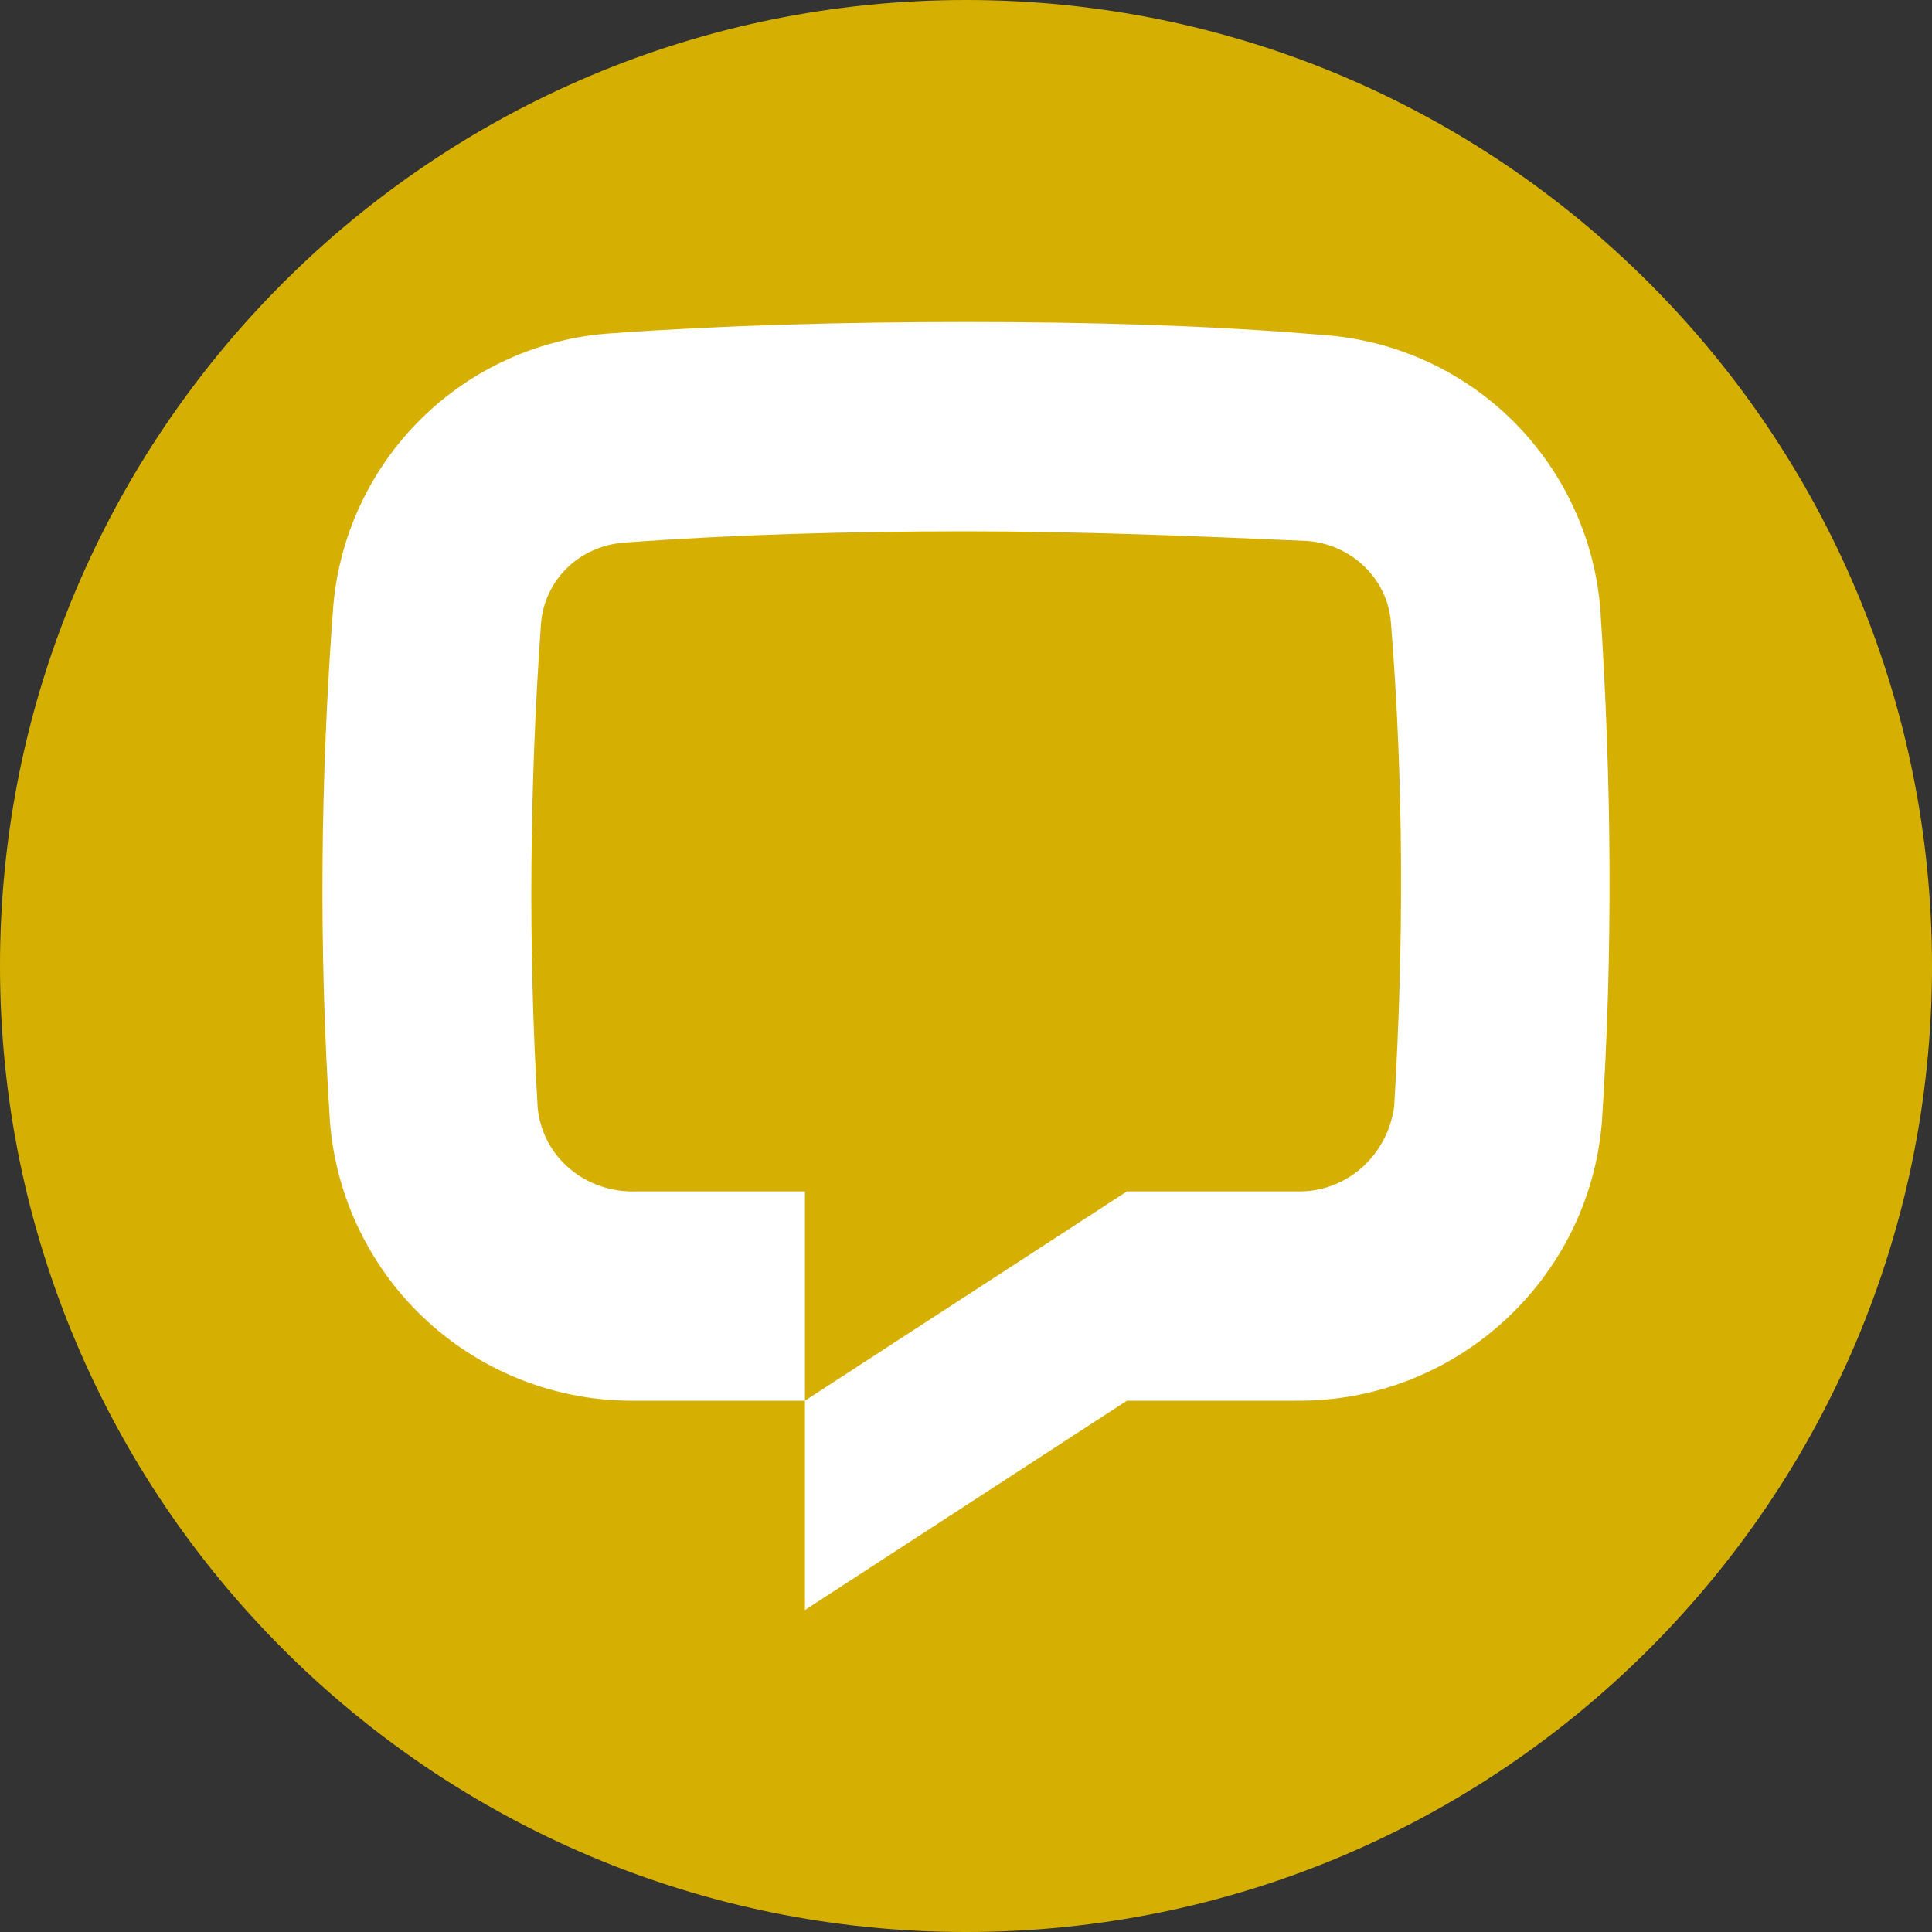 <svg width="30" height="30" viewBox="0 0 30 30" fill="none" xmlns="http://www.w3.org/2000/svg">
<rect x="0" y="0" width="30" height="30" fill="#333333" stroke="none"/>
<path d="M0 15C0 6.716 6.716 0 15 0C23.284 0 30 6.716 30 15C30 23.284 23.284 30 15 30C6.716 30 0 23.284 0 15Z" fill="#D5B002"/>
<g clip-path="url(#clip0_473_1885)">
<path d="M24.874 17.425C24.674 19.875 22.599 21.775 20.124 21.75H17.499L12.499 25V21.75L17.499 18.5H20.124C20.899 18.525 21.549 17.95 21.649 17.175C21.799 14.675 21.799 12.175 21.599 9.675C21.549 8.975 20.974 8.45 20.299 8.4C18.599 8.325 16.799 8.25 14.999 8.25C13.199 8.25 11.399 8.3 9.699 8.425C8.999 8.475 8.449 9 8.399 9.7C8.224 12.2 8.199 14.7 8.349 17.2C8.424 17.975 9.099 18.525 9.874 18.5H12.499V21.75H9.874C8.682 21.766 7.528 21.328 6.646 20.525C5.764 19.722 5.22 18.614 5.124 17.425C4.949 14.75 4.974 12.1 5.174 9.425C5.266 8.316 5.753 7.276 6.547 6.496C7.341 5.716 8.388 5.247 9.499 5.175C11.249 5.05 13.124 5 14.999 5C16.874 5 18.749 5.05 20.524 5.2C21.635 5.272 22.683 5.741 23.477 6.521C24.27 7.301 24.758 8.341 24.849 9.45C25.024 12.1 25.049 14.775 24.874 17.425Z" fill="white"/>
</g>
<defs>
<clipPath id="clip0_473_1885">
<rect width="20" height="20" fill="white" transform="translate(5 5)"/>
</clipPath>
</defs>
</svg>
